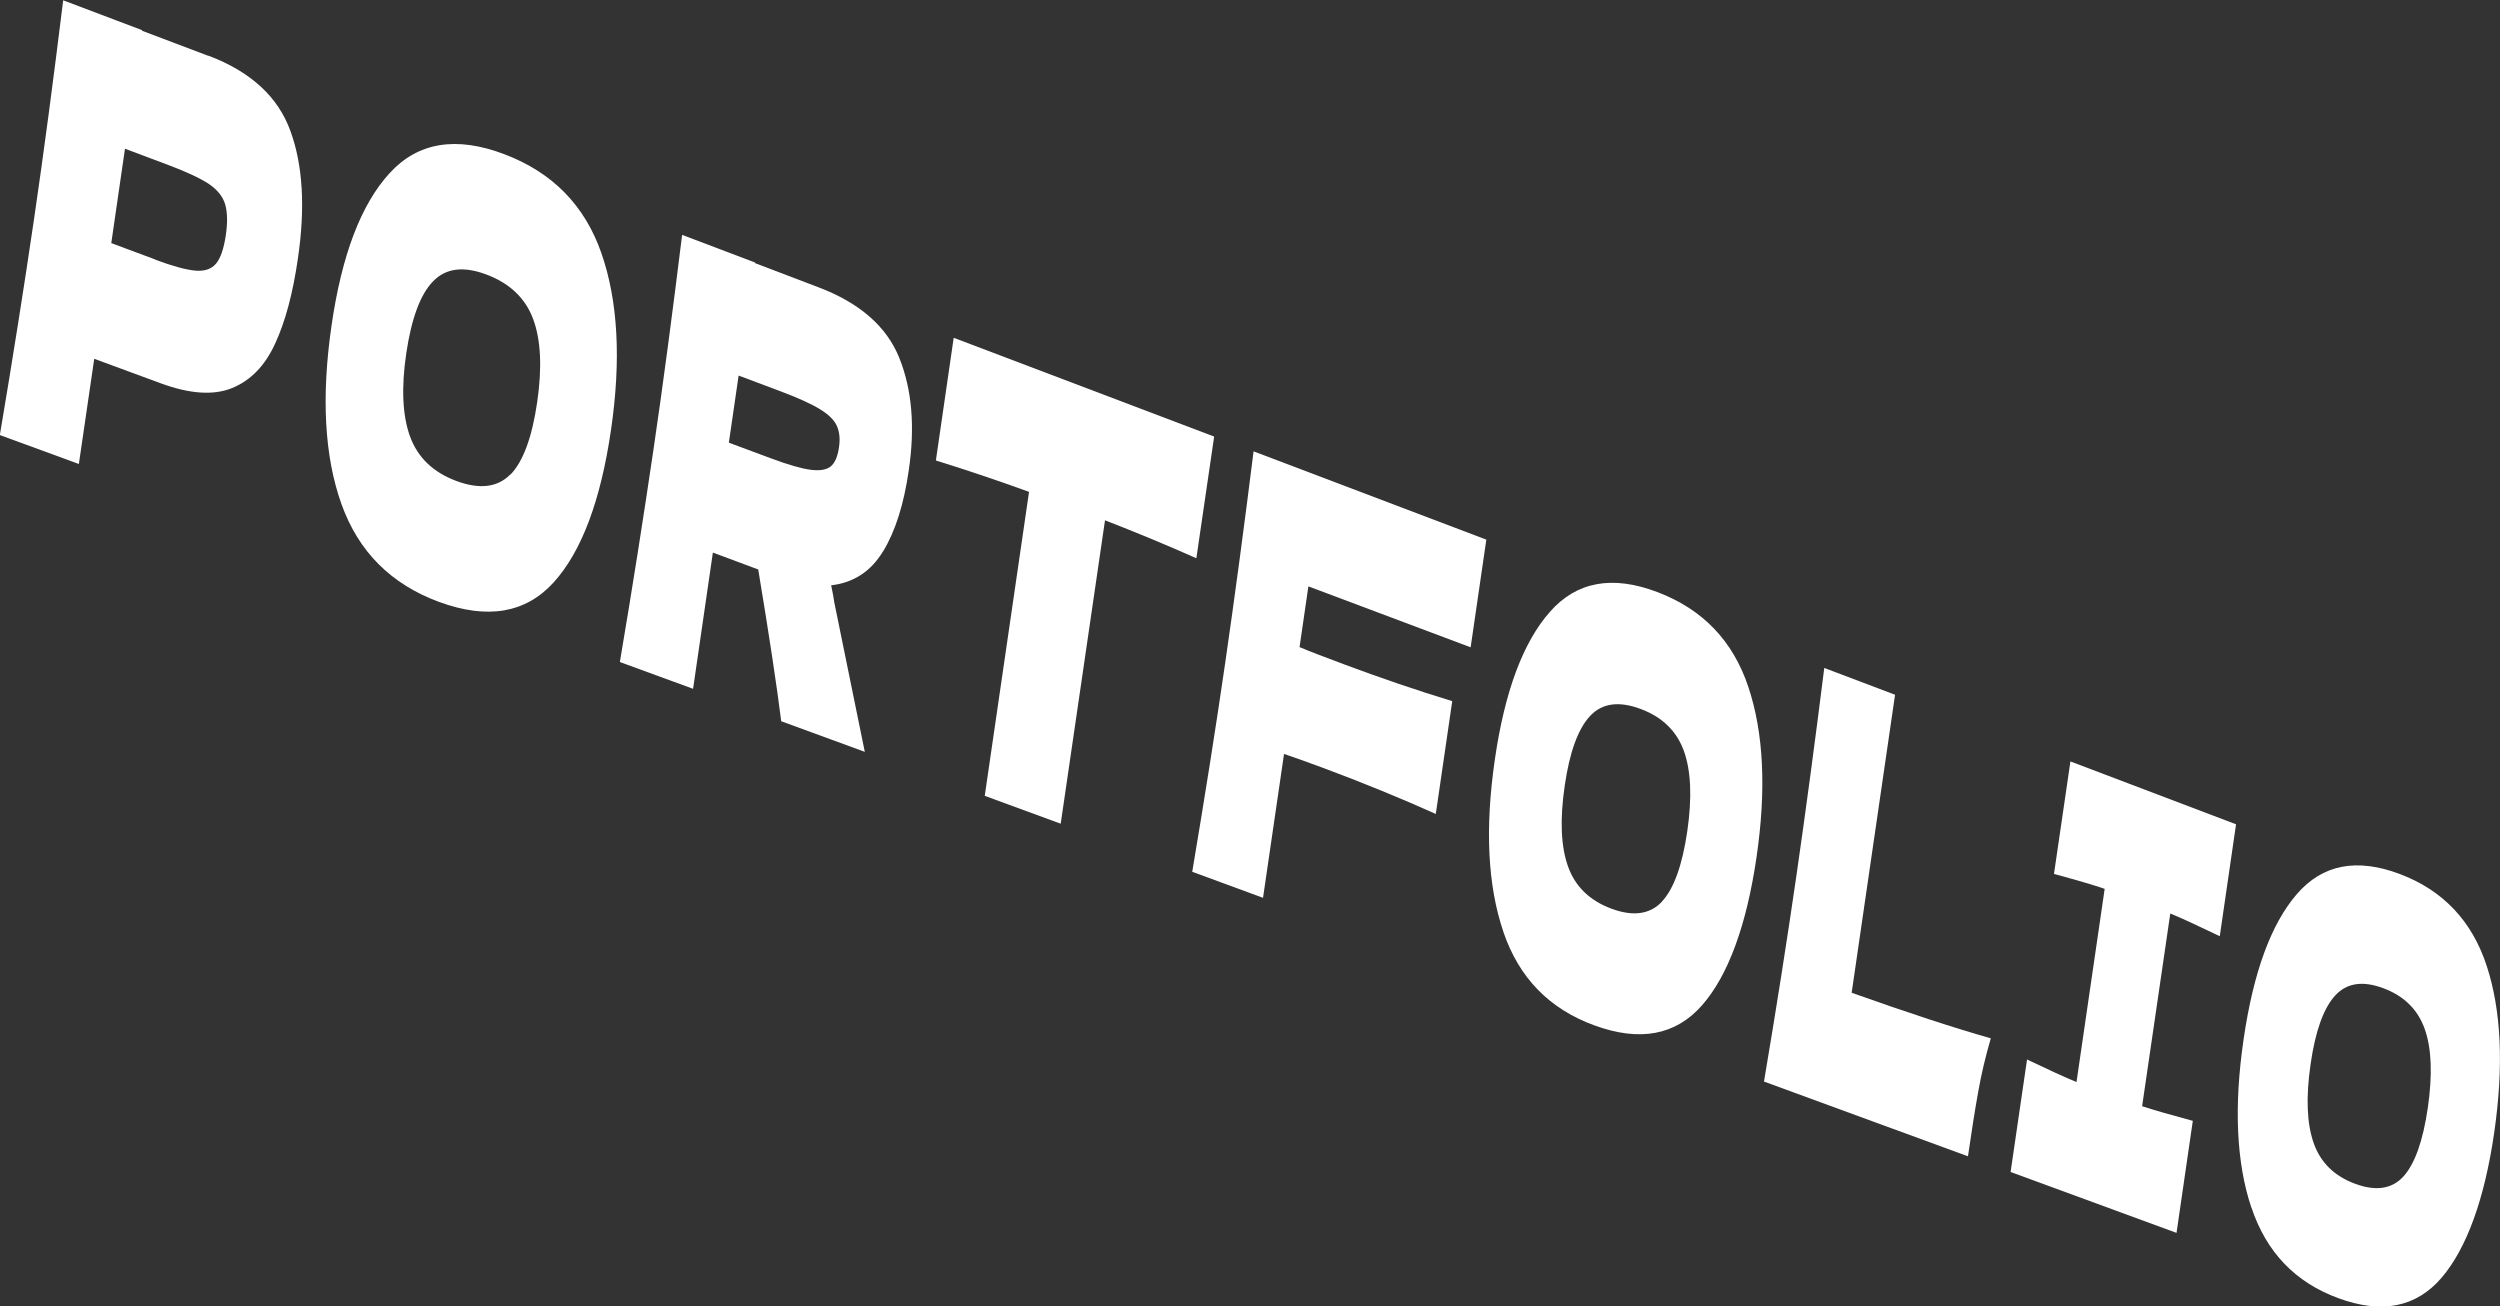 <?xml version="1.0" encoding="UTF-8"?>
<svg id="Camada_2" data-name="Camada 2" xmlns="http://www.w3.org/2000/svg" viewBox="0 0 164.23 85.82">
  <rect x="0" y="0" width="164.23" height="85.82" fill="#333333" stroke="none"/>
  <defs>
    <style>
      .cls-1 {
        fill: #fff;
        stroke-width: 0px;
      }
    </style>
  </defs>
  <g id="Camada_6" data-name="Camada 6">
    <g>
      <path class="cls-1" d="M13.7,3.66c2.77,1.05,4.57,2.7,5.38,4.95.82,2.25.98,5.03.49,8.37-.33,2.29-.83,4.16-1.5,5.6-.66,1.44-1.6,2.41-2.82,2.91s-2.78.39-4.69-.31l-4.37-1.61-1.01,6.91-5.19-1.9c.85-5.05,1.6-9.78,2.25-14.22.65-4.43,1.28-9.21,1.91-14.34l5.18,1.96v.04s4.36,1.65,4.36,1.65ZM10.2,17.06c1.16.43,2.04.67,2.65.72.6.05,1.05-.11,1.35-.47.29-.36.5-.97.63-1.83s.11-1.55-.04-2.06-.51-.95-1.06-1.33c-.56-.37-1.43-.78-2.62-1.23l-2.9-1.09-.9,6.2,2.9,1.08Z"/>
      <path class="cls-1" d="M22.43,33.11c-1.12-3.14-1.33-7.05-.65-11.73.67-4.63,1.94-7.96,3.81-10,1.86-2.04,4.38-2.45,7.54-1.25,3.17,1.2,5.29,3.37,6.38,6.51,1.09,3.14,1.3,7,.63,11.59-.68,4.67-1.94,8.01-3.77,10.03-1.84,2.02-4.34,2.45-7.53,1.28-3.15-1.16-5.29-3.3-6.41-6.43ZM33.53,31.18c.83-.85,1.42-2.44,1.76-4.77.33-2.27.24-4.1-.27-5.46-.51-1.36-1.52-2.33-3.05-2.91s-2.69-.42-3.52.44c-.84.86-1.42,2.44-1.76,4.72s-.25,4.15.26,5.51c.51,1.37,1.53,2.33,3.04,2.89s2.7.42,3.53-.43Z"/>
      <path class="cls-1" d="M58.02,36.2c-.79,1.32-1.93,2.08-3.42,2.25.1.47.17.83.2,1.09l2.01,9.85-5.49-2.01c-.29-2.32-.79-5.64-1.51-9.97l-2.98-1.11-1.3,8.95-4.81-1.76c.84-4.96,1.57-9.62,2.21-13.97s1.26-9.05,1.88-14.09l4.8,1.82v.04s4.15,1.58,4.15,1.58c2.72,1.03,4.49,2.58,5.32,4.65.83,2.07,1.04,4.52.62,7.37-.32,2.23-.88,4-1.68,5.32ZM48.52,24.68l-.64,4.4,2.74,1.02c1.15.43,2.02.68,2.63.76.61.08,1.05,0,1.32-.22.27-.22.45-.63.54-1.22s.04-1.04-.13-1.43c-.17-.39-.54-.76-1.12-1.11-.57-.35-1.44-.75-2.6-1.18l-2.74-1.03Z"/>
      <path class="cls-1" d="M78.61,36.68c-2.05-.91-4.06-1.74-6.02-2.5l-2.91,19.93-4.99-1.83,2.91-19.97c-1.99-.72-4.03-1.41-6.12-2.06l1.17-8.06,17.11,6.49-1.17,8Z"/>
      <path class="cls-1" d="M96.6,42.52l-10.65-4-.58,3.99c.66.28,1.66.66,3,1.16,2.3.86,4.64,1.66,7.03,2.39l-1.08,7.41c-2.34-1.05-4.83-2.07-7.47-3.05-1.1-.41-1.93-.7-2.5-.89l-1.38,9.45-4.65-1.71c.82-4.88,1.55-9.46,2.17-13.75s1.24-8.91,1.86-13.87l15.29,5.8-1.03,7.07Z"/>
      <path class="cls-1" d="M98.76,61.21c-1.03-3.02-1.22-6.79-.56-11.32.65-4.48,1.86-7.71,3.62-9.7,1.75-1.99,4.11-2.42,7.07-1.29,2.97,1.13,4.95,3.2,5.96,6.22,1.01,3.02,1.19,6.75.54,11.19s-1.85,7.76-3.58,9.73c-1.73,1.97-4.09,2.41-7.07,1.32s-4.95-3.13-5.98-6.14ZM109.17,59.23c.78-.83,1.34-2.37,1.67-4.62.32-2.2.25-3.96-.22-5.27-.47-1.31-1.42-2.24-2.85-2.77s-2.52-.38-3.31.46c-.79.84-1.35,2.37-1.67,4.58-.33,2.24-.25,4.01.22,5.32.47,1.31,1.42,2.23,2.84,2.76s2.53.38,3.32-.45Z"/>
      <path class="cls-1" d="M121.62,65.21c3.68,1.31,6.73,2.31,9.16,3-.35,1.2-.63,2.38-.83,3.53-.21,1.15-.43,2.56-.67,4.22l-13.4-4.91c.81-4.8,1.52-9.31,2.13-13.53.61-4.22,1.22-8.76,1.83-13.64l4.65,1.76-2.85,19.57Z"/>
      <path class="cls-1" d="M145.82,61.5c-1.46-.7-2.54-1.2-3.25-1.49l-1.85,12.66c.73.24,1.84.56,3.33.96l-1.07,7.36-10.9-4,1.08-7.39c1.42.68,2.51,1.18,3.25,1.48l1.85-12.69c-.75-.26-1.86-.58-3.33-.98l1.08-7.39,10.88,4.13-1.07,7.36Z"/>
      <path class="cls-1" d="M147.89,79.31c-.98-2.94-1.15-6.63-.5-11.06.64-4.38,1.8-7.55,3.49-9.51,1.69-1.96,3.95-2.39,6.78-1.32s4.74,3.09,5.7,6.04c.96,2.94,1.12,6.59.49,10.94s-1.8,7.6-3.46,9.54c-1.67,1.94-3.92,2.39-6.78,1.34-2.83-1.04-4.73-3.02-5.71-5.96ZM157.88,77.29c.75-.82,1.29-2.33,1.61-4.53.31-2.15.25-3.87-.2-5.15-.45-1.28-1.35-2.18-2.72-2.69-1.36-.51-2.41-.35-3.17.48-.76.83-1.3,2.33-1.61,4.49-.32,2.19-.25,3.92.2,5.2.45,1.28,1.36,2.17,2.71,2.67,1.37.51,2.43.35,3.18-.47Z"/>
    </g>
  </g>
</svg>
